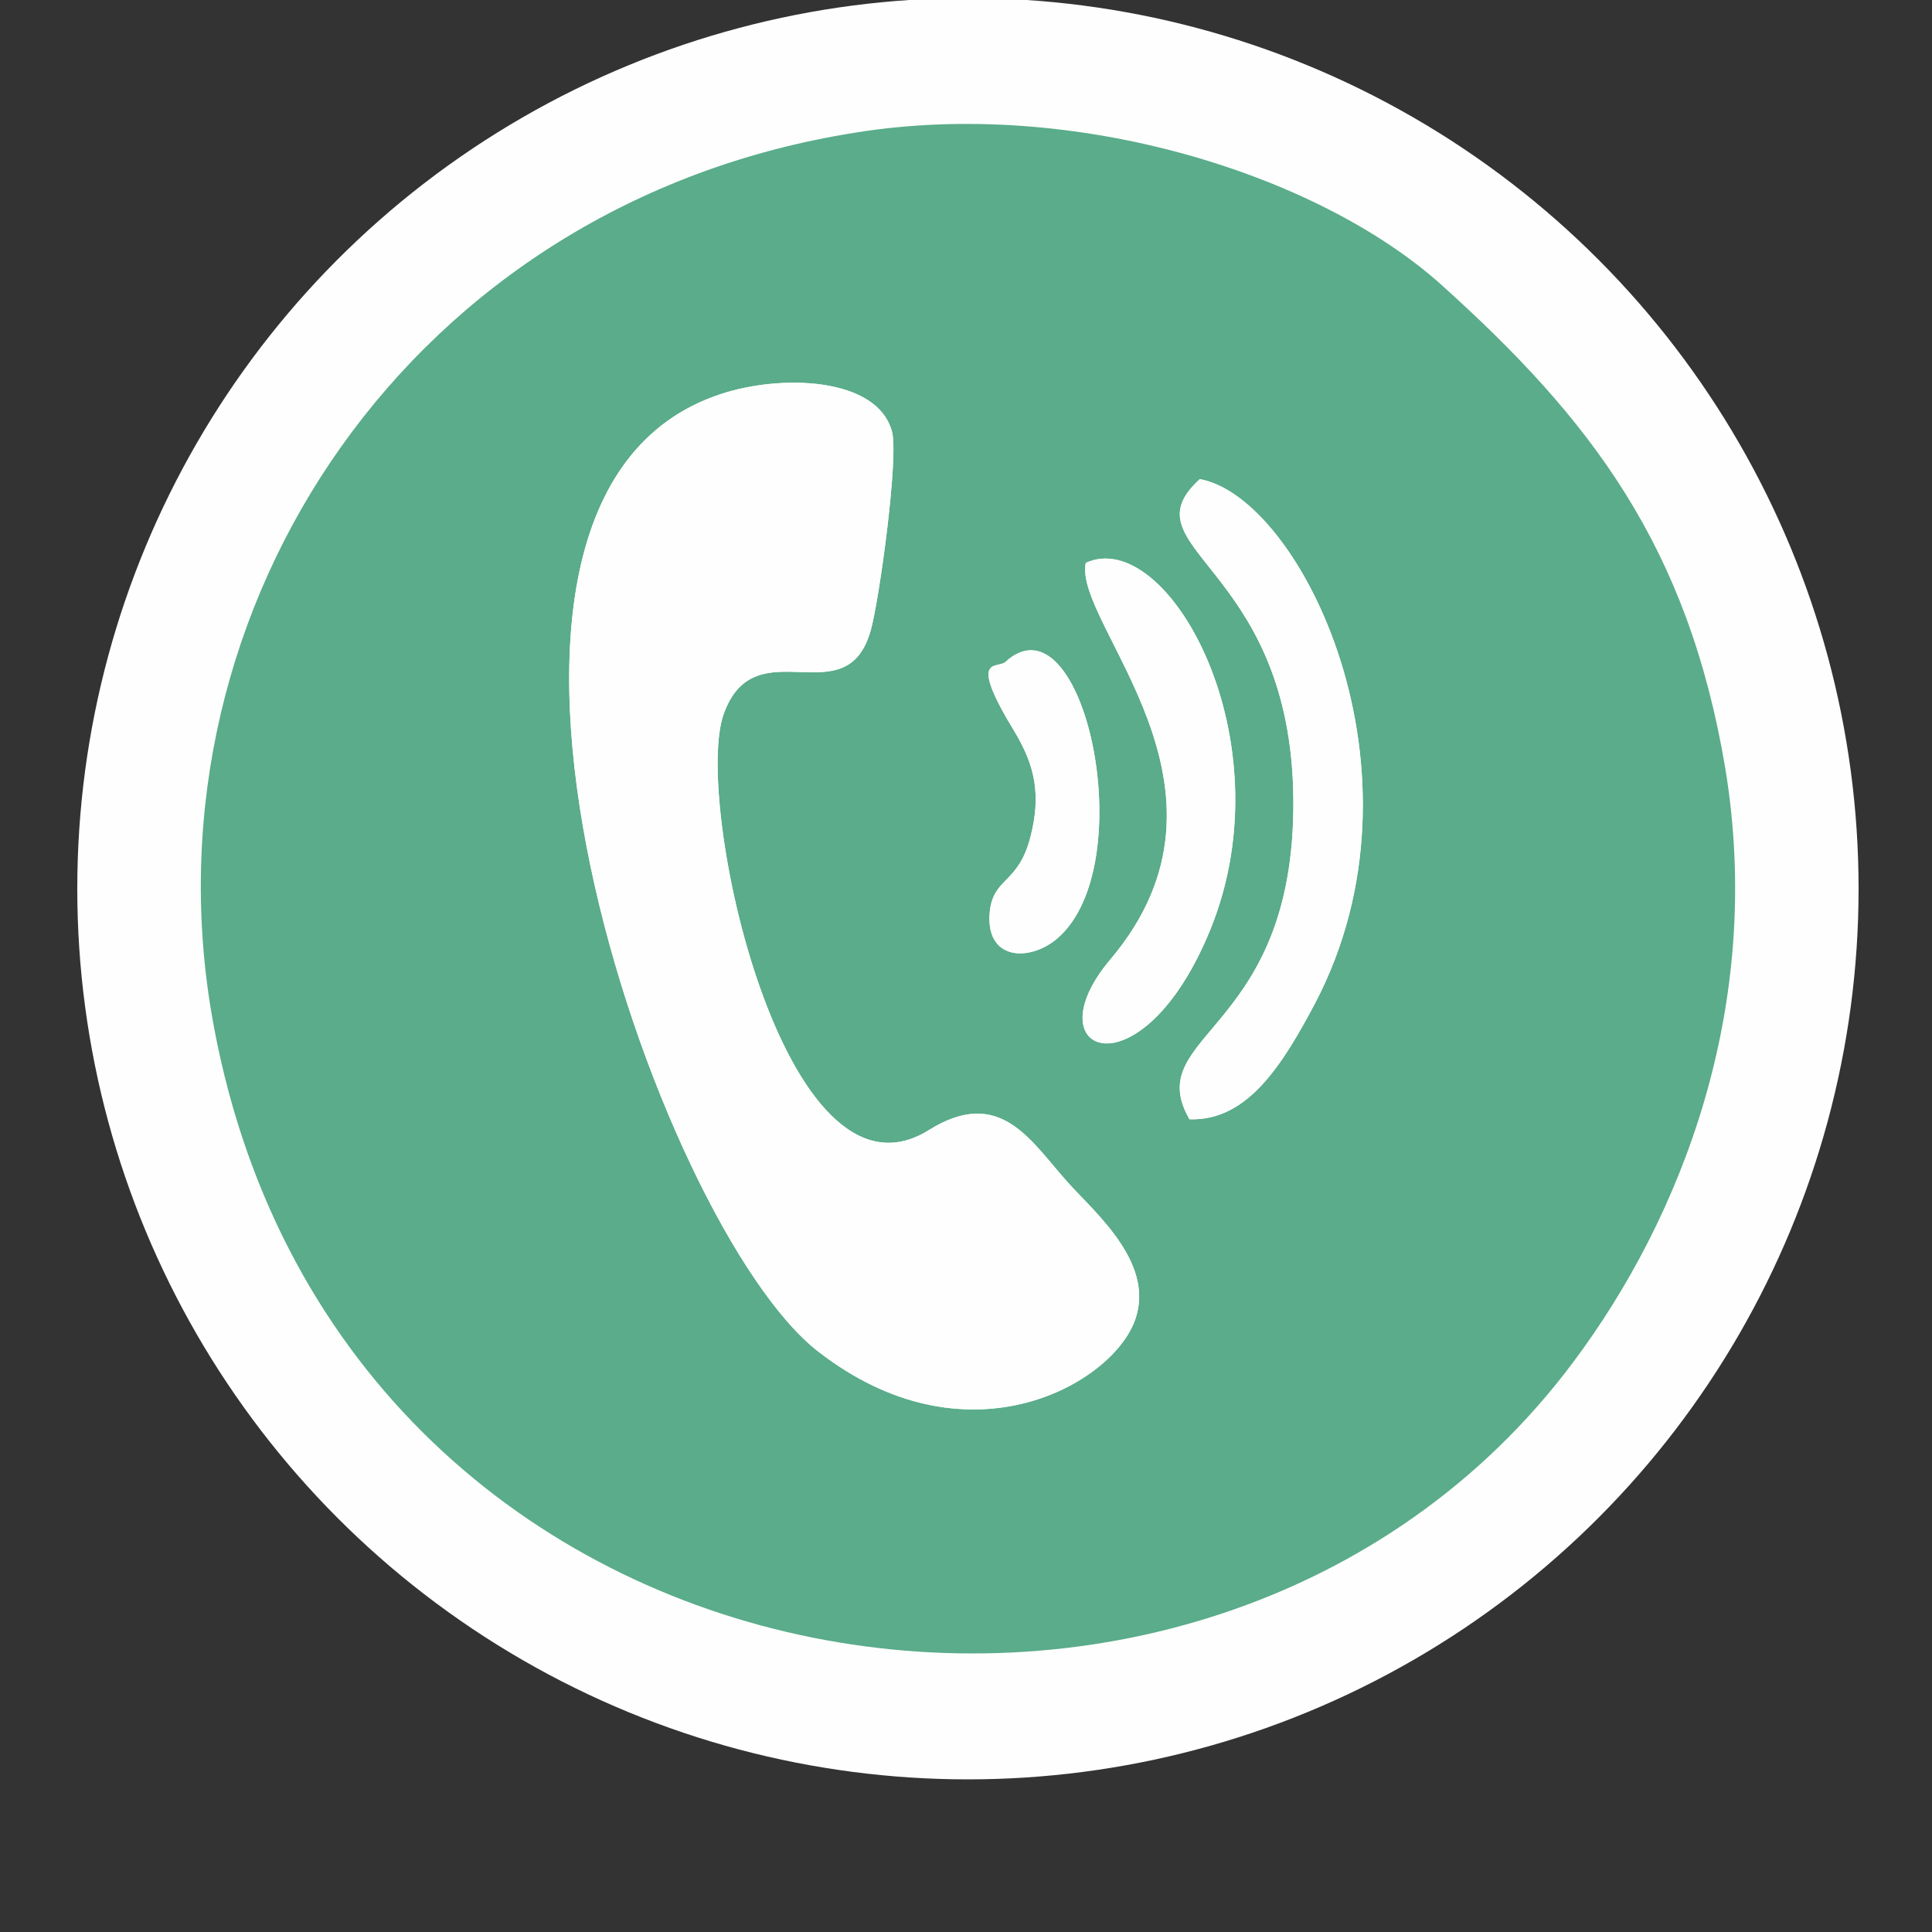 <?xml version="1.0" encoding="UTF-8"?>
<!DOCTYPE svg PUBLIC "-//W3C//DTD SVG 1.1//EN" "http://www.w3.org/Graphics/SVG/1.1/DTD/svg11.dtd">
<!-- Creator: CorelDRAW 2018 (64-Bit) -->
<svg xmlns="http://www.w3.org/2000/svg" xml:space="preserve" width="30px" height="30px" version="1.1" style="shape-rendering:geometricPrecision; text-rendering:geometricPrecision; image-rendering:optimizeQuality; fill-rule:evenodd; clip-rule:evenodd"
viewBox="0 0 30 30"
 xmlns:xlink="http://www.w3.org/1999/xlink">
 <rect x="0" y="0" width="30" height="30" fill="#333333" stroke="none"/>
 <defs>
  <style type="text/css">
   <![CDATA[
    .fil1 {fill:#5AAC8A}
    .fil0 {fill:#FEFEFE}
   ]]>
  </style>
 </defs>
 <g id="Layer_x0020_1">
  <g id="_2762326319136">
   <g id="_1332629974064">
    <circle class="fil0" cx="15.03" cy="13.8" r="13.83"/>
    <g>
     <path class="fil1" d="M16 13c0.17,-0.66 0.07,-1.11 -0.24,-1.63 -0.74,-1.21 -0.28,-0.98 -0.15,-1.09 1.21,-1.11 2.14,3.14 0.81,4.29 -0.43,0.37 -1.13,0.35 -1.05,-0.42 0.06,-0.53 0.44,-0.42 0.63,-1.15zm2.8 1.42c-1.07,2.64 -2.8,1.95 -1.56,0.48 2.26,-2.67 -0.58,-5.21 -0.38,-6.16 1.27,-0.58 3.13,2.73 1.94,5.68zm-0.17 -6.98c1.57,0.28 3.67,4.55 1.79,8.14 -0.51,0.96 -1.05,1.83 -1.95,1.8 -0.78,-1.36 1.72,-1.33 1.61,-5.14 -0.11,-3.49 -2.62,-3.73 -1.45,-4.8zm-7.44 -1.32c0.93,-0.31 2.43,-0.27 2.66,0.58 0.11,0.39 -0.2,2.64 -0.33,3.09 -0.38,1.35 -1.79,-0.06 -2.28,1.29 -0.49,1.33 0.93,7.87 3.18,6.47 1.12,-0.7 1.59,0.18 2.17,0.82 0.41,0.46 1.4,1.28 1.01,2.19 -0.42,0.98 -2.62,2.19 -4.89,0.43 -2.5,-1.92 -6.44,-13.25 -1.52,-14.87zm2.09 -4.06c-6.9,1.09 -11.05,7.36 -10,13.65 1.85,10.93 15.46,13.06 21.15,5.44 1.67,-2.23 2.97,-5.52 2.36,-9.22 -0.58,-3.46 -2.1,-5.43 -4.4,-7.5 -1.92,-1.73 -5.72,-2.92 -9.11,-2.37z"/>
     <path class="fil0" d="M11.19 6.12c-4.92,1.62 -0.98,12.95 1.52,14.87 2.27,1.76 4.47,0.55 4.89,-0.43 0.39,-0.91 -0.6,-1.73 -1.01,-2.19 -0.58,-0.64 -1.05,-1.52 -2.17,-0.82 -2.25,1.4 -3.67,-5.14 -3.18,-6.47 0.49,-1.35 1.9,0.06 2.28,-1.29 0.13,-0.45 0.44,-2.7 0.33,-3.09 -0.23,-0.85 -1.73,-0.89 -2.66,-0.58z"/>
     <path class="fil0" d="M18.47 17.38c0.9,0.03 1.44,-0.84 1.95,-1.8 1.88,-3.59 -0.22,-7.86 -1.79,-8.14 -1.17,1.07 1.34,1.31 1.45,4.8 0.11,3.81 -2.39,3.78 -1.61,5.14z"/>
     <path class="fil0" d="M16.86 8.74c-0.2,0.95 2.64,3.49 0.38,6.16 -1.24,1.47 0.49,2.16 1.56,-0.48 1.19,-2.95 -0.67,-6.26 -1.94,-5.68z"/>
     <path class="fil0" d="M15.61 10.28c-0.13,0.11 -0.59,-0.12 0.15,1.09 0.31,0.52 0.41,0.97 0.24,1.63 -0.19,0.73 -0.57,0.62 -0.63,1.15 -0.08,0.77 0.62,0.79 1.05,0.42 1.33,-1.15 0.4,-5.4 -0.81,-4.29z"/>
    </g>
   </g>
  </g>
 </g>
</svg>
